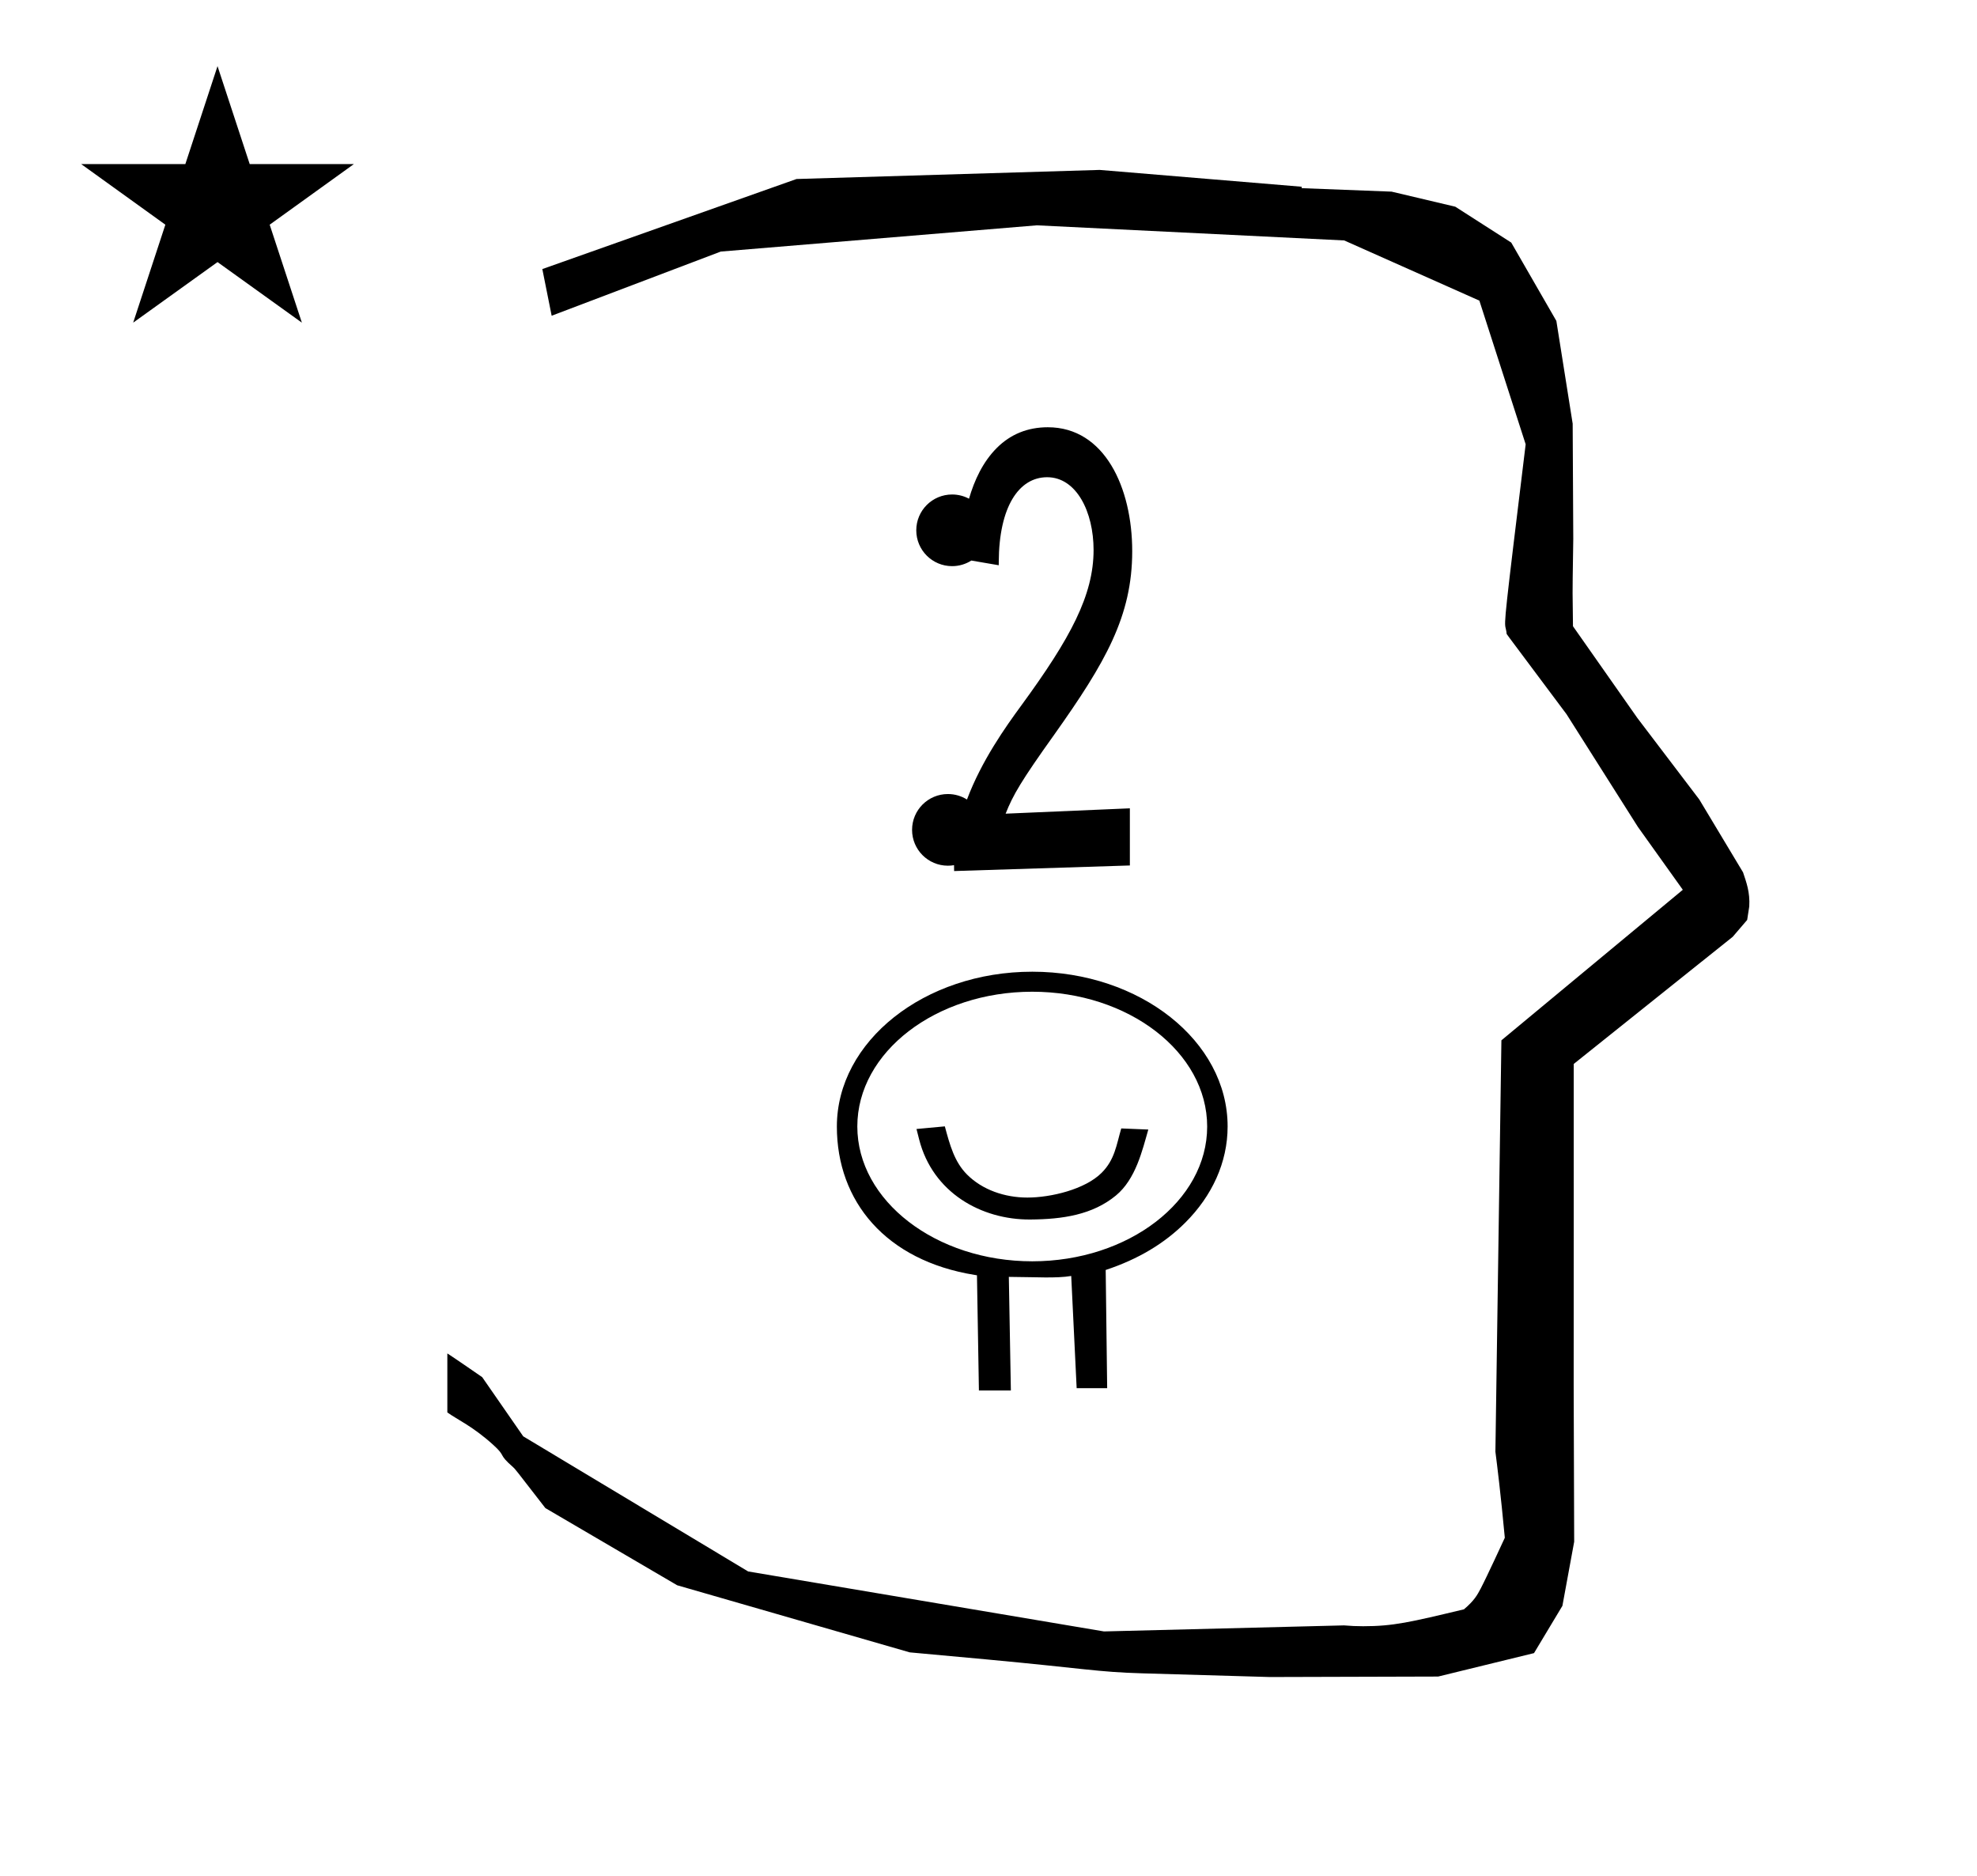 <?xml version="1.0" standalone="no"?>
<!DOCTYPE svg PUBLIC "-//W3C//DTD SVG 1.1//EN" "http://www.w3.org/Graphics/SVG/1.1/DTD/svg11.dtd" >
<svg xmlns="http://www.w3.org/2000/svg" xmlns:xlink="http://www.w3.org/1999/xlink" version="1.1" viewBox="-10 0 1054 1000">
  <g transform="matrix(1 0 0 -1 0 800)">
   <path fill="currentColor"
d="M828.399 483.872c0 9.499 0.36 25.483 0.36 28.905l-0.319 61.375l-8.695 54.78l-24.058 41.76l-29.835 19.125l-33.941 8.025l-47.95 1.851v0.765l-107.704 8.961l-161.614 -4.844l-135.511 -48.012l4.974 -24.871
l90.151 34.204l168.519 13.991l163.859 -8.058l72.058 -32.085l24.685 -76.583c-11.297 -92.723 -11.539 -94.709 -10.623 -98.197c0.273 -1.037 0.408 -1.988 0.495 -2.922c0.488 -0.642 1.134 -1.585 1.486 -2.056
l30.446 -40.733l38.043 -60.068l23.93 -33.502l-96.711 -80.25l-3.2 -219.288c0.963 -7.562 2.785 -22.011 5.018 -45.877c-0.129 -0.27 -9.651 -20.968 -12.835 -27.02c-1.806 -3.433 -3.364 -6.395 -8.945 -11.126
c-28.726 -6.872 -37.675 -9.013 -53.794 -9.013c-3.384 0 -6.778 0.143 -10.174 0.446l-127.95 -3.22l-189.706 31.974l-119.91 72.026l-21.873 31.545c-0.186 0.126 -14.954 10.348 -18.583 12.652v-31.463
c5.417 -3.871 13.507 -7.363 24.44 -17.25c7.326 -6.626 2.096 -4.456 10.624 -11.926c1.03 -0.902 1.03 -0.902 17.201 -21.806l70.264 -41.139l123.979 -35.769l40.835 -3.746
c52.826 -4.908 59.067 -6.732 83.047 -7.427l68.08 -1.973l89.761 0.254l51.107 12.491l15.138 25.207l6.277 34.16l-0.269 82.949l0.029 84.228l-0.006 87.519l84.784 67.802l7.686 8.967l1.115 7.195
c0.449 7.613 -1.525 12.802 -3.312 18.178l-23.33 38.844l-33.024 43.448l-34.318 48.902c-0.203 16.13 -0.203 16.13 -0.203 17.695zM33.295 712.521h55.515l17.161 52.226l17.16 -52.226h55.516l-44.867 -32.296
l17.161 -52.225l-44.97 32.296l-44.971 -32.296l17.161 52.225zM537.725 161.619c-12.065 0 -23.977 4.086 -32.148 12.257c-6.756 6.755 -9.166 15.741 -11.852 25.693l-15.113 -1.401l1.399 -5.502
c7.229 -28.43 33.157 -42.909 59.216 -42.746c17.357 0.11 33.257 2.521 45.699 12.79c10.619 8.764 14.098 24.162 17.278 35.169l-14.429 0.591c-2.606 -8.897 -3.427 -16.627 -10.45 -23.65
c-8.839 -8.839 -27.051 -13.2 -39.601 -13.2zM540.321 282.013c-57.514 0 -104.161 -37.074 -104.161 -82.554c0 -39.849 26.046 -71.426 73.515 -79.09l1.174 -0.189l1.042 -61.41h17.034l-1.085 60.565
c2.225 -0.05 2.898 -0.064 4.385 -0.064c9.139 0 20.916 -0.809 28.875 0.55l2.9 -59.819h16.267l-0.787 63.014c17.487 5.802 31.394 14.201 42.497 25.305c14.126 14.127 22.505 31.931 22.505 51.206
c0 45.481 -46.649 82.488 -104.16 82.488zM540.321 127.639c-51.306 0 -93.258 32.243 -93.258 71.886c0 39.648 41.959 71.82 93.258 71.82c51.305 0 93.257 -32.243 93.257 -71.886c0 -39.648 -41.959 -71.82 -93.257 -71.82zM548.652 572.243
c30.265 0 44.967 -32.204 44.967 -66.069c0 -34.613 -14.234 -59.253 -41.463 -97.644c-17.788 -24.909 -22.085 -32.317 -26.02 -42.272l66.232 2.849v-30.464l-93.696 -2.975c-0.04 2.154 -0.044 2.352 -0.044 3.133
c-1.063 -0.184 -2.157 -0.279 -3.273 -0.279c-10.549 0 -19.1 8.551 -19.1 19.099c0 10.55 8.551 19.101 19.1 19.101c3.738 0 7.225 -1.073 10.17 -2.93c7.792 20.713 20.505 38.6 29.074 50.295
c26.157 35.779 38.424 58.669 38.424 82.723c0 20.35 -9.138 38.796 -24.751 38.796c-15.091 0 -25.672 -15.797 -25.799 -45.149l-0.008 -1.771l-14.611 2.503c-2.964 -1.891 -6.483 -2.985 -10.259 -2.985
c-10.549 0 -19.1 8.551 -19.1 19.1s8.551 19.1 19.1 19.1c3.261 0 6.331 -0.817 9.017 -2.258c2.829 9.783 7.379 19.631 14.797 27.049c7.35 7.35 16.502 11.05 27.243 11.05z" />
  </g>

</svg>
